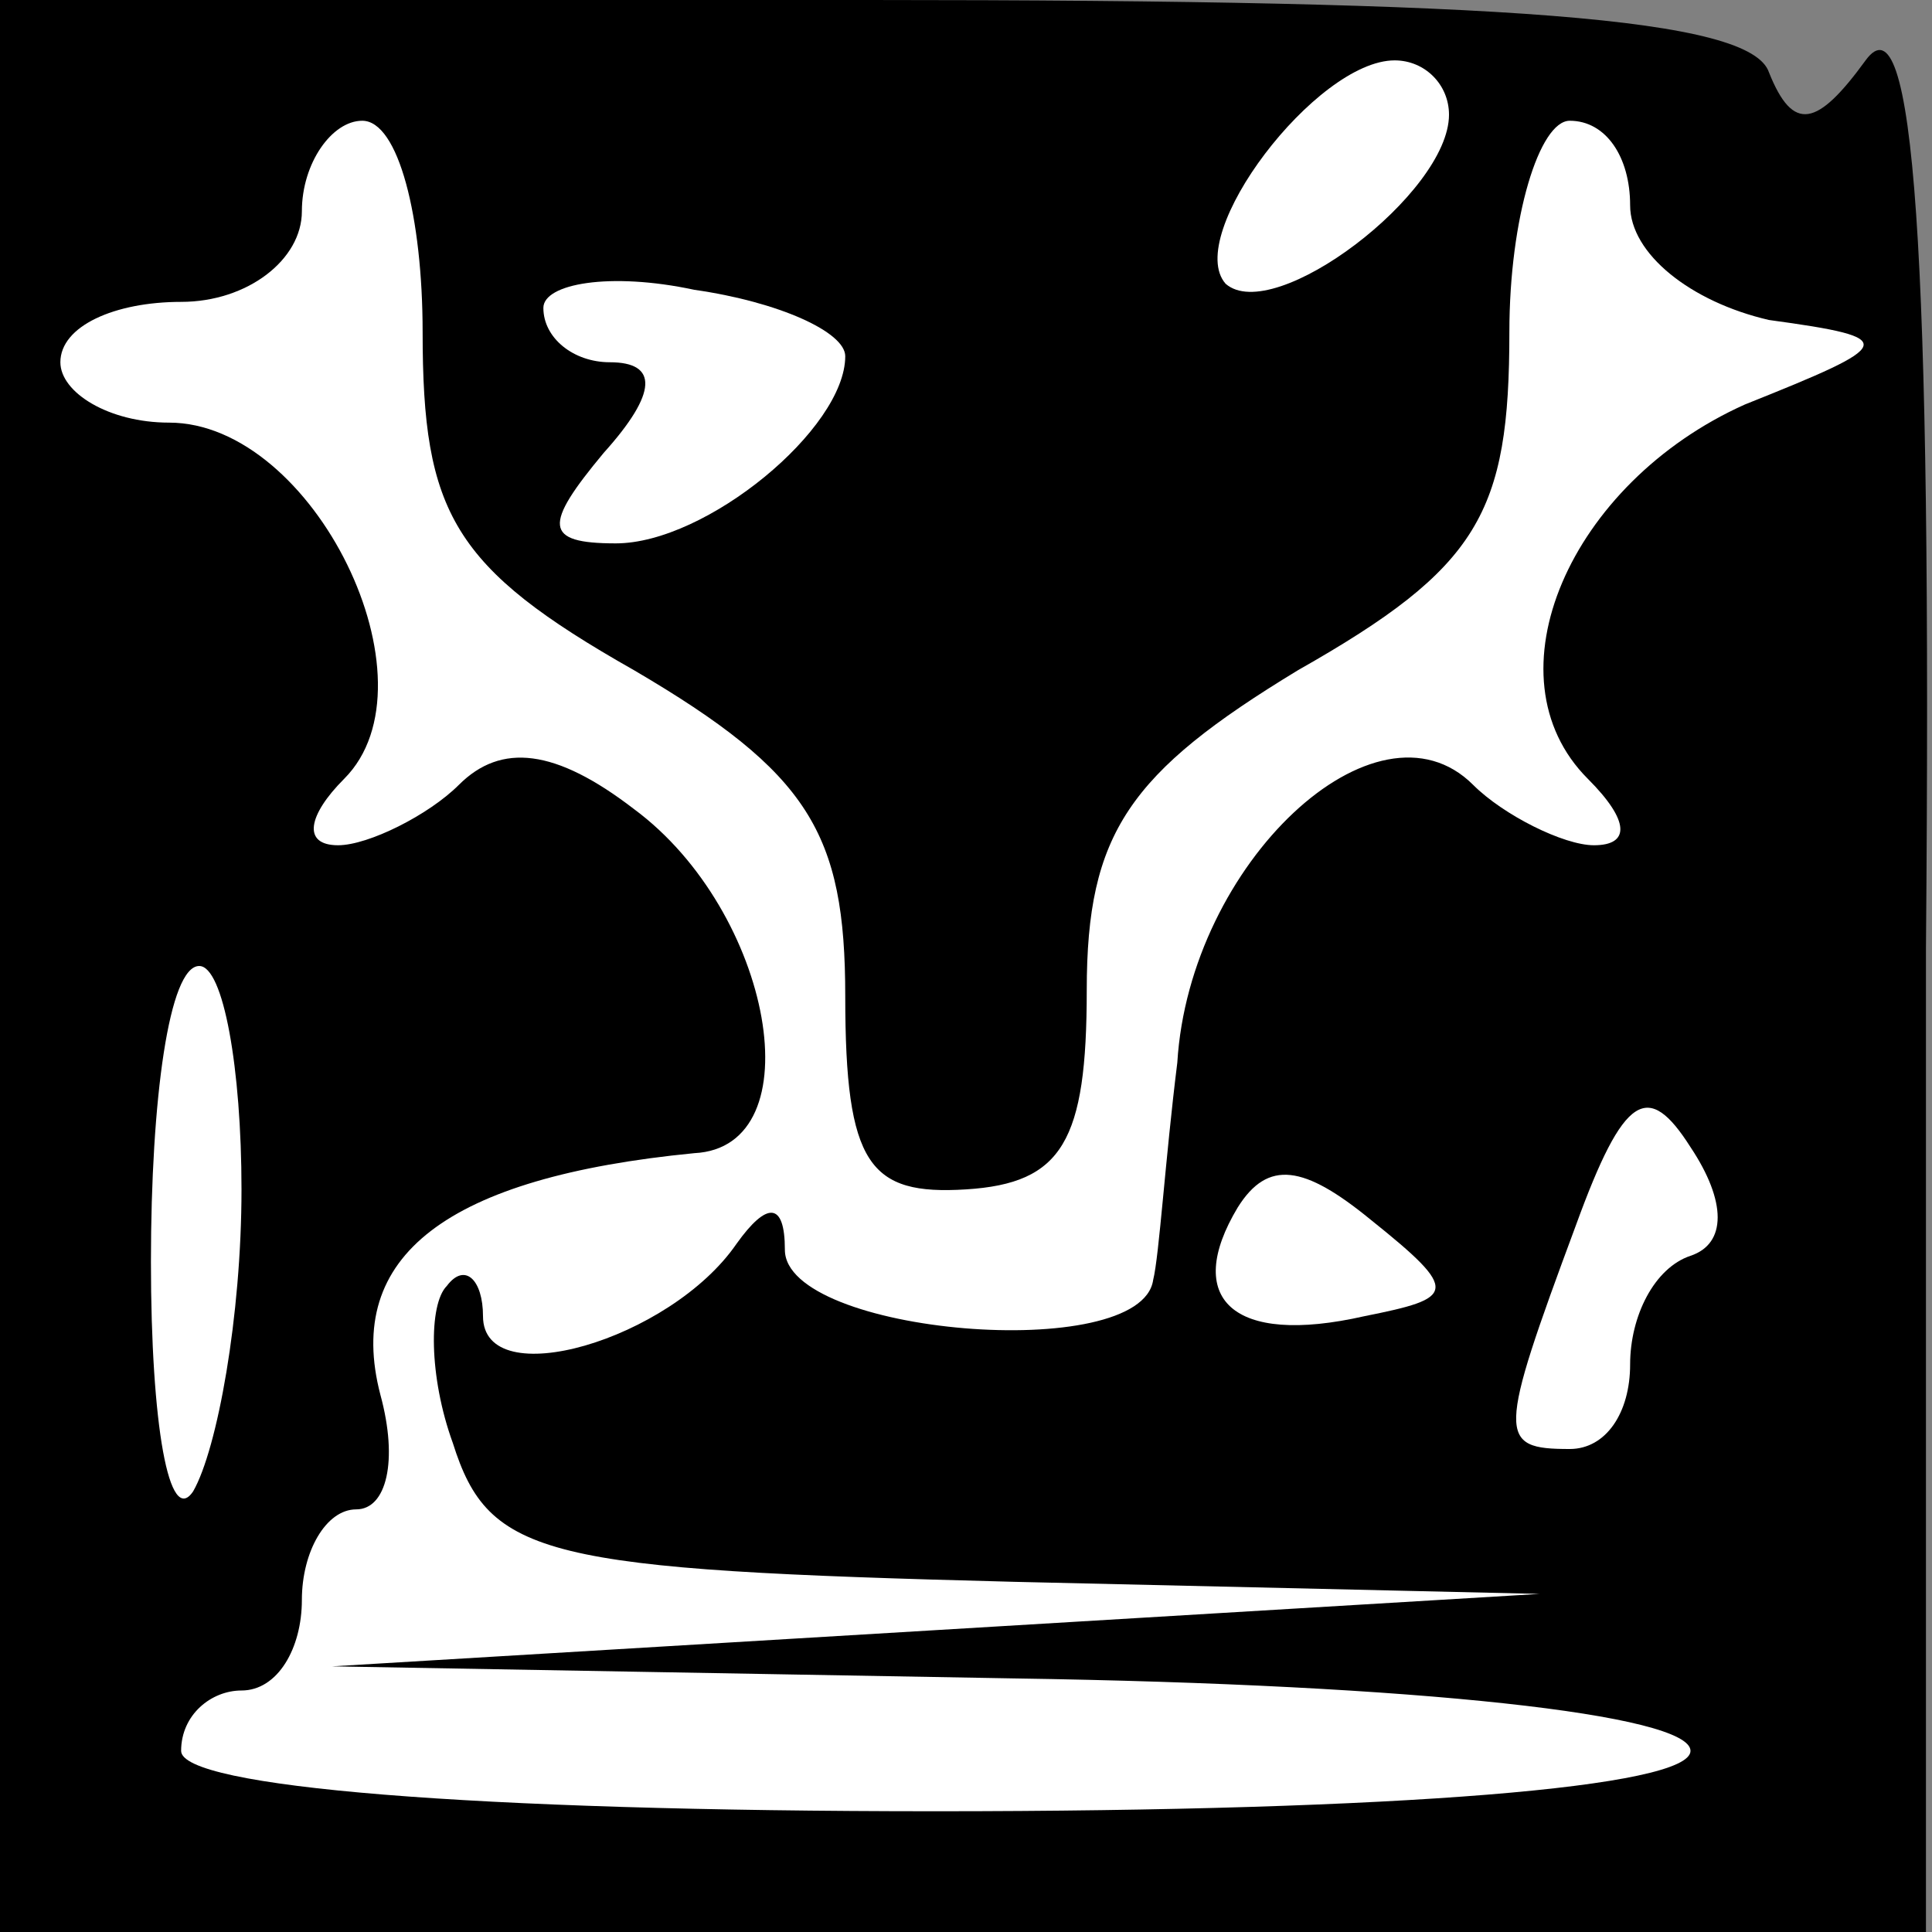 <?xml version="1.0" standalone="no"?>
<!DOCTYPE svg PUBLIC "-//W3C//DTD SVG 20010904//EN"
 "http://www.w3.org/TR/2001/REC-SVG-20010904/DTD/svg10.dtd">
<svg version="1.0" xmlns="http://www.w3.org/2000/svg"
 width="32pt" height="32pt" viewBox="0 0 32 32"
 preserveAspectRatio="xMidYMid meet">
<rect x="0" y="0" width="32" height="32" fill="#808080" stroke="none"/>
<g transform="translate(0,32) scale(0.1,-0.1)"
fill="#000000" stroke="none">
<path fill="#000000" stroke="none" d="M0 160 l0 -160 159 0 160 0 0 163 c1
117 -2 158 -10 147 -8 -11 -12 -12 -16 -2 -3 9 -43 12 -149 12 l-144 0 0 -160z"/>
<path fill="#ffffff" stroke="none" d="M240 301 c0 -13 -29 -35 -37 -28 -7 8
15 37 28 37 5 0 9 -4 9 -9z"/>
<path fill="#ffffff" stroke="none" d="M70 265 c0 -30 5 -39 35 -56 29 -17 35
-27 35 -54 0 -28 4 -33 20 -32 16 1 20 8 20 33 0 26 7 36 35 53 30 17 35 26
35 56 0 19 5 35 10 35 6 0 10 -6 10 -14 0 -8 10 -16 23 -19 22 -3 21 -4 -4
-14 -29 -13 -43 -45 -26 -62 7 -7 7 -11 1 -11 -5 0 -15 5 -20 10 -16 16 -47
-13 -49 -46 -2 -16 -3 -32 -4 -36 -2 -14 -61 -9 -61 5 0 8 -3 8 -8 1 -11 -16
-42 -25 -42 -12 0 6 -3 9 -6 5 -3 -3 -3 -15 1 -26 6 -19 15 -21 93 -23 l87 -2
-100 -6 -100 -6 113 -2 c67 -1 112 -6 112 -12 0 -6 -48 -10 -125 -10 -77 0
-125 4 -125 10 0 6 5 10 10 10 6 0 10 7 10 15 0 8 4 15 9 15 5 0 7 8 4 19 -6
23 11 36 52 40 20 1 13 40 -10 57 -13 10 -22 11 -29 4 -5 -5 -15 -10 -20 -10
-6 0 -5 5 1 11 16 16 -5 59 -29 59 -10 0 -18 5 -18 10 0 6 9 10 20 10 11 0 20
7 20 15 0 8 5 15 10 15 6 0 10 -16 10 -35z"/>
<path fill="#ffffff" stroke="none" d="M140 261 c0 -12 -23 -31 -38 -31 -12 0
-12 3 -2 15 9 10 9 15 1 15 -6 0 -11 4 -11 9 0 4 11 6 25 3 14 -2 25 -7 25
-11z"/>
<path fill="#ffffff" stroke="none" d="M40 123 c0 -21 -4 -43 -8 -50 -4 -6 -7
11 -7 38 0 27 3 49 8 49 4 0 7 -17 7 -37z"/>
<path fill="#ffffff" stroke="none" d="M280 112 c-6 -2 -10 -10 -10 -18 0 -8
-4 -14 -10 -14 -12 0 -12 2 1 37 8 22 12 24 19 13 6 -9 6 -16 0 -18z"/>
<path fill="#ffffff" stroke="none" d="M226 102 c-22 -5 -30 3 -21 18 5 8 11
7 22 -2 15 -12 14 -13 -1 -16z"/>
</g>
</svg>
